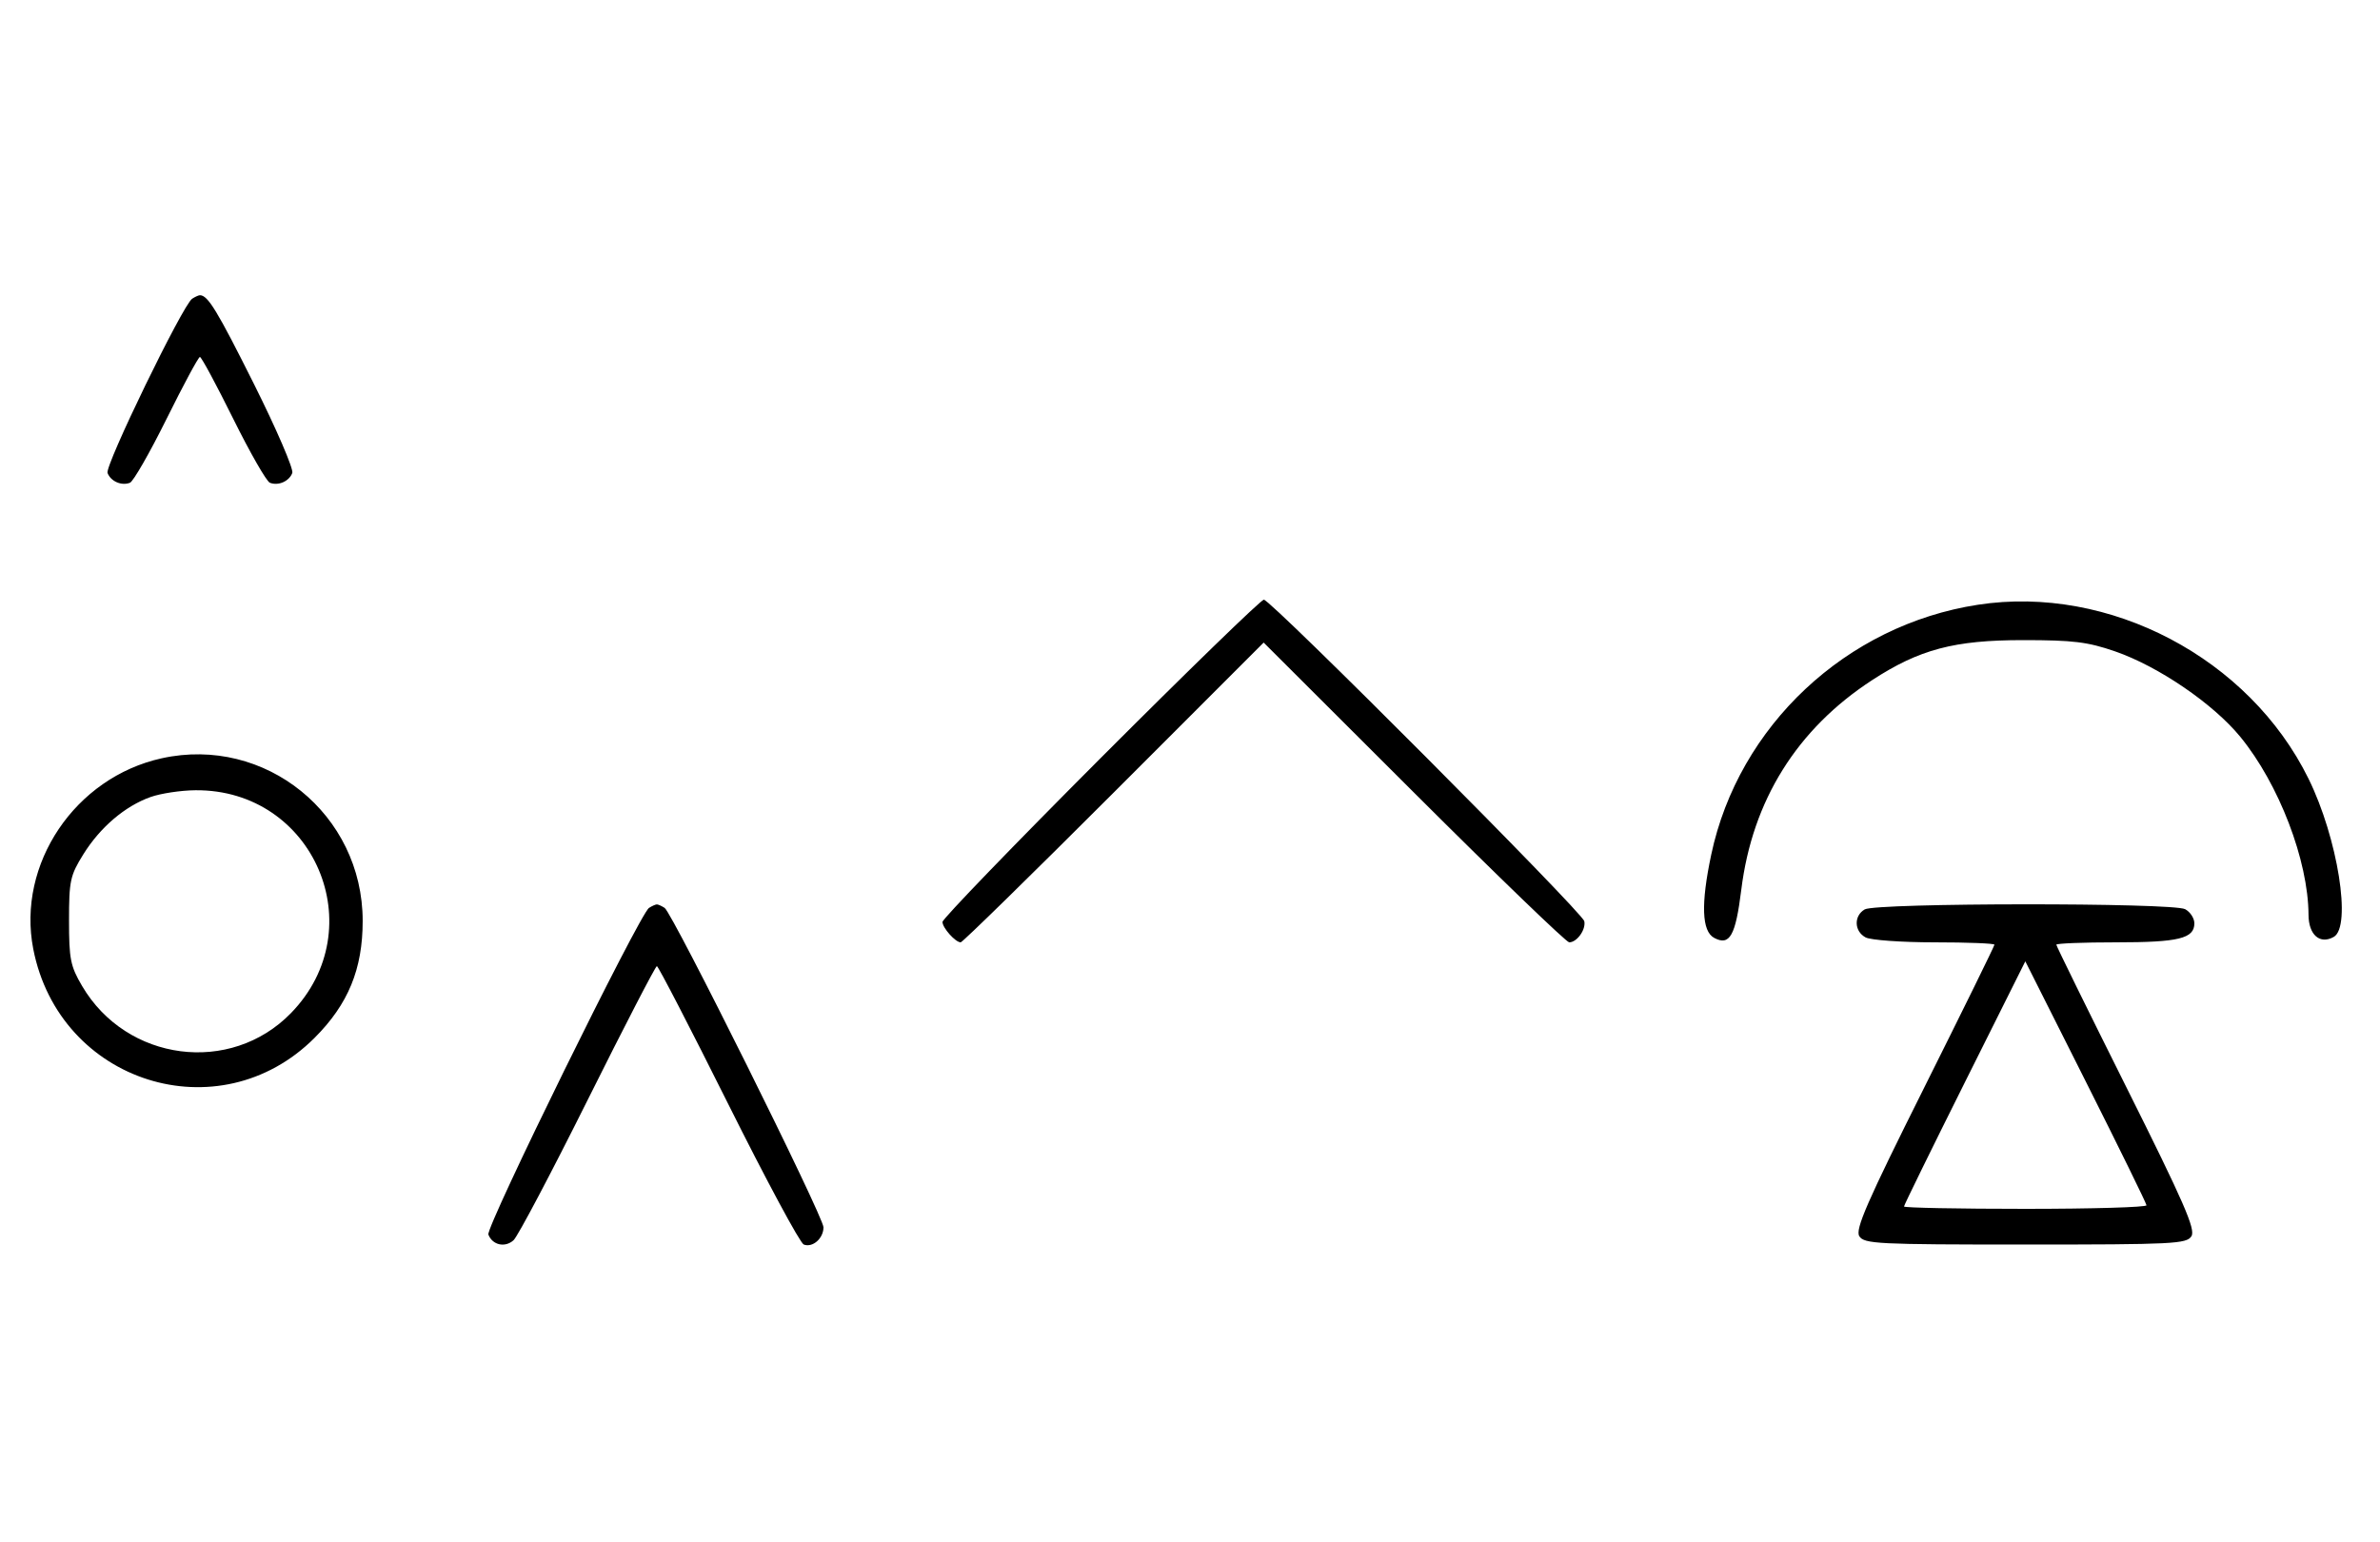 <svg xmlns="http://www.w3.org/2000/svg" width="500" height="324" viewBox="0 0 500 324" version="1.1">
	<path d="M 40.372 62.765 C 38.418 64.037, 22.003 97.844, 22.593 99.381 C 23.268 101.141, 25.513 102.124, 27.295 101.440 C 28.007 101.167, 31.480 95.106, 35.014 87.972 C 38.547 80.837, 41.691 75, 42 75 C 42.309 75, 45.453 80.837, 48.986 87.972 C 52.520 95.106, 55.993 101.167, 56.705 101.440 C 58.487 102.124, 60.732 101.141, 61.407 99.381 C 61.716 98.575, 58.096 90.173, 53.363 80.708 C 45.638 65.261, 43.672 62.031, 42 62.031 C 41.725 62.031, 40.992 62.361, 40.372 62.765 M 231.230 159.285 C 212.953 177.591, 198 193.084, 198 193.713 C 198 194.955, 200.718 198, 201.827 198 C 202.204 198, 216.678 183.828, 233.993 166.507 L 265.474 135.015 297.023 166.507 C 314.375 183.828, 329.063 198, 329.664 198 C 331.295 198, 333.212 195.311, 332.833 193.554 C 332.425 191.664, 266.990 126, 265.515 126 C 264.935 126, 249.506 140.978, 231.230 159.285 M 415.531 127.067 C 387.861 131.313, 365.233 152.524, 359.499 179.588 C 357.306 189.939, 357.508 195.667, 360.117 197.062 C 363.381 198.809, 364.618 196.615, 365.816 186.954 C 368.141 168.196, 377.514 153.178, 393.310 142.903 C 403.255 136.433, 410.545 134.500, 425 134.500 C 435.533 134.500, 438.574 134.871, 444.326 136.857 C 453.442 140.004, 464.960 147.864, 470.660 154.828 C 478.771 164.737, 484.929 180.812, 484.983 192.215 C 485.002 196.428, 487.359 198.498, 490.276 196.866 C 494.091 194.731, 491.123 176.088, 484.982 163.615 C 472.508 138.277, 443.150 122.828, 415.531 127.067 M 33.972 159.329 C 15.771 163.347, 3.510 181.552, 6.987 199.396 C 12.468 227.526, 46.025 238.135, 66.080 218.080 C 73.159 211.001, 76.193 203.627, 76.193 193.500 C 76.193 171.084, 55.734 154.526, 33.972 159.329 M 31.627 167.468 C 26.247 169.386, 21.039 173.829, 17.500 179.519 C 14.741 183.955, 14.500 185.073, 14.500 193.422 C 14.500 201.524, 14.796 203.003, 17.249 207.176 C 26.598 223.081, 48.421 225.914, 61.125 212.872 C 78.474 195.060, 65.965 165.848, 41.072 166.044 C 38.007 166.068, 33.757 166.709, 31.627 167.468 M 136.348 190.765 C 134.390 192.014, 102.011 257.865, 102.600 259.400 C 103.451 261.618, 106.109 262.213, 107.895 260.584 C 108.778 259.779, 115.794 246.493, 123.486 231.060 C 131.178 215.627, 137.709 203, 138 203 C 138.290 203, 145.036 216.041, 152.990 231.980 C 160.944 247.919, 168.083 261.201, 168.853 261.497 C 170.717 262.213, 173 260.217, 173 257.871 C 173 255.637, 141.272 191.833, 139.630 190.765 C 139.009 190.361, 138.275 190.031, 138 190.031 C 137.725 190.031, 136.981 190.361, 136.348 190.765 M 391.750 191.080 C 389.422 192.436, 389.524 195.675, 391.934 196.965 C 392.998 197.534, 399.523 198, 406.434 198 C 413.345 198, 419 198.223, 419 198.496 C 419 198.768, 412.365 212.269, 404.257 228.498 C 392.169 252.690, 389.712 258.320, 390.616 259.752 C 391.629 261.360, 394.432 261.500, 425.500 261.500 C 456.568 261.500, 459.371 261.360, 460.384 259.752 C 461.288 258.320, 458.831 252.690, 446.743 228.498 C 438.635 212.269, 432 198.768, 432 198.496 C 432 198.223, 437.655 198, 444.566 198 C 457.724 198, 461 197.203, 461 194 C 461 192.939, 460.130 191.605, 459.066 191.035 C 456.463 189.642, 394.147 189.684, 391.750 191.080 M 412.744 227.500 C 405.735 241.531, 400 253.233, 400 253.505 C 400 253.777, 411.475 254, 425.500 254 C 439.525 254, 450.976 253.662, 450.946 253.250 C 450.917 252.838, 445.176 241.135, 438.190 227.245 L 425.487 201.989 412.744 227.500 " stroke="none" fill="black" fill-rule="evenodd"/>
</svg>